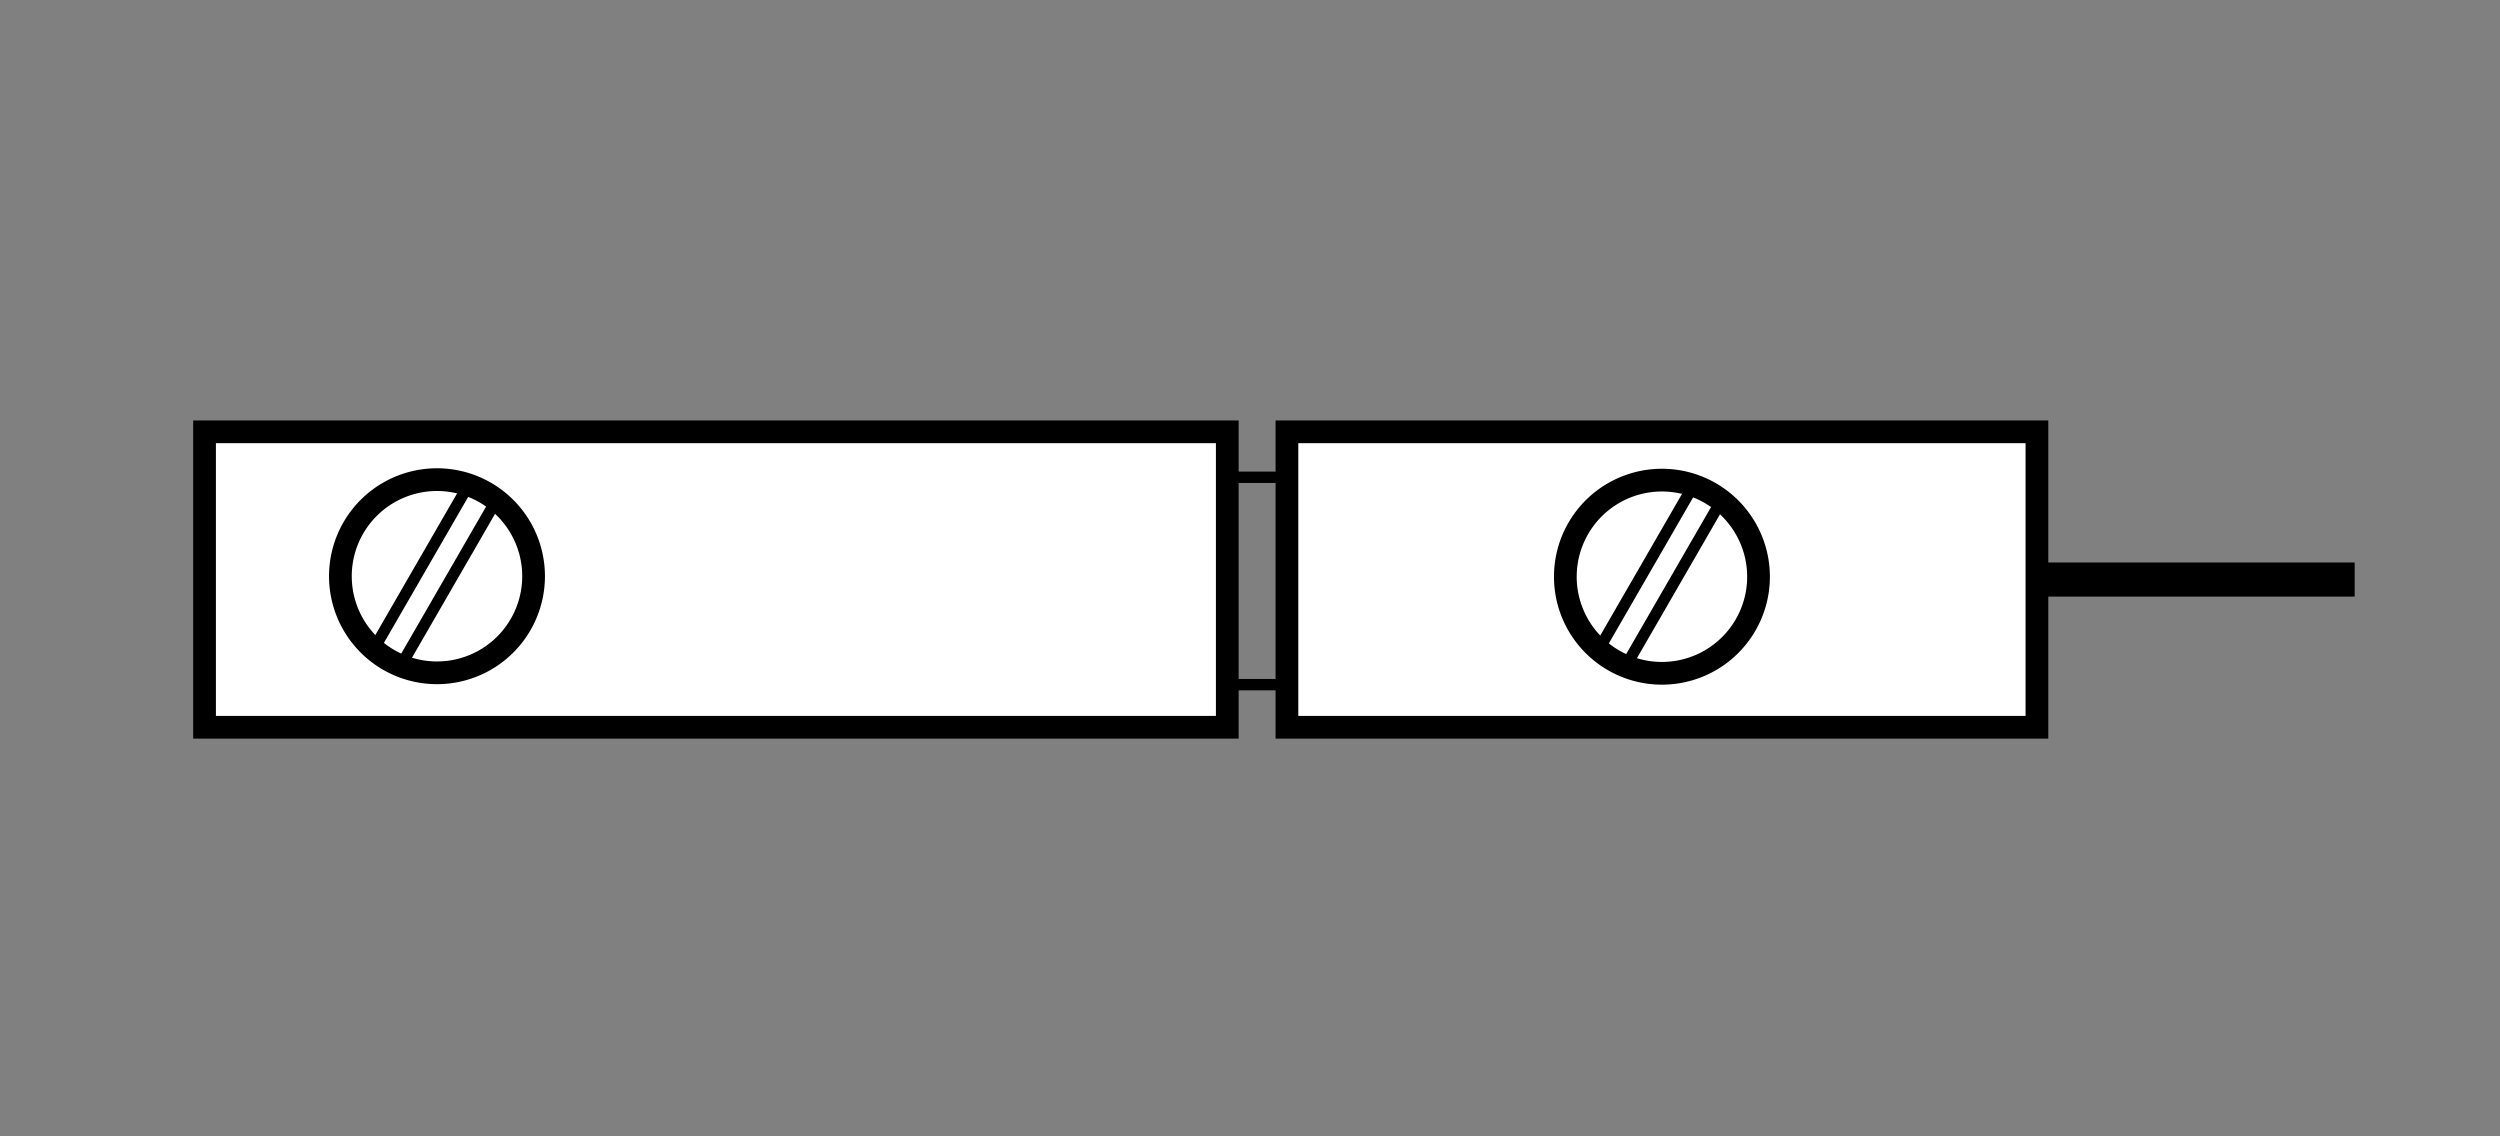 <?xml version="1.0" encoding="UTF-8" standalone="no"?>
<!-- Created with Inkscape (http://www.inkscape.org/) -->

<svg
   xmlns:dc="http://purl.org/dc/elements/1.1/"
   xmlns:cc="http://creativecommons.org/ns#"
   xmlns:rdf="http://www.w3.org/1999/02/22-rdf-syntax-ns#"
   xmlns:svg="http://www.w3.org/2000/svg"
   xmlns="http://www.w3.org/2000/svg"
   version="1.1"
   width="220"
   height="100"
   id="svg3798">
  <rect width="100%" height="100%" fill="#808080" stroke="none"/>
  <defs
     id="defs3800" />
  <g
     transform="translate(0,-952.362)"
     id="layer1">
    <rect
       width="90"
       height="26"
       x="18"
       y="990.362"
       id="rect3806"
       style="fill:#ffffff;fill-opacity:1;stroke:#000000;stroke-width:2;stroke-linecap:butt;stroke-linejoin:miter;stroke-miterlimit:4;stroke-opacity:1;stroke-dasharray:none;stroke-dashoffset:0" />
    <rect
       width="66"
       height="26"
       x="113.25"
       y="990.362"
       id="rect3808"
       style="fill:#ffffff;fill-opacity:1;stroke:#000000;stroke-width:2;stroke-linecap:butt;stroke-linejoin:miter;stroke-miterlimit:4;stroke-opacity:1;stroke-dasharray:none;stroke-dashoffset:0" />
    <g
       transform="translate(-61,224.869)"
       id="g3832">
      <path
         d="m 109,125.5 a 8.5,8.5 0 1 1 -17,0 8.5,8.5 0 1 1 17,0 z"
         transform="translate(-1.045,652.701)"
         id="path3810"
         style="fill:#ffffff;fill-opacity:1;stroke:#000000;stroke-width:2;stroke-linecap:butt;stroke-linejoin:miter;stroke-miterlimit:4;stroke-opacity:1;stroke-dasharray:none;stroke-dashoffset:0" />
      <path
         d="m 94.134,131.83 8.011,-13.876"
         transform="translate(0,652.362)"
         id="path3812"
         style="fill:none;stroke:#000000;stroke-width:1px;stroke-linecap:butt;stroke-linejoin:miter;stroke-opacity:1" />
      <path
         d="M 96.669,785.384 104.68,771.509"
         id="path3812-6"
         style="fill:none;stroke:#000000;stroke-width:1px;stroke-linecap:butt;stroke-linejoin:miter;stroke-opacity:1" />
    </g>
    <path
       d="m 108.25,994.362 4.875,0"
       id="path3837"
       style="fill:none;stroke:#000000;stroke-width:1px;stroke-linecap:butt;stroke-linejoin:miter;stroke-opacity:1" />
    <path
       d="m 108.562,1012.612 4.875,0"
       id="path3837-4"
       style="fill:none;stroke:#000000;stroke-width:1px;stroke-linecap:butt;stroke-linejoin:miter;stroke-opacity:1" />
    <g
       transform="translate(46.795,224.912)"
       id="g3832-9">
      <path
         d="m 109,125.5 a 8.5,8.5 0 1 1 -17,0 8.5,8.5 0 1 1 17,0 z"
         transform="translate(-1.045,652.701)"
         id="path3810-3"
         style="fill:#ffffff;fill-opacity:1;stroke:#000000;stroke-width:2;stroke-linecap:butt;stroke-linejoin:miter;stroke-miterlimit:4;stroke-opacity:1;stroke-dasharray:none;stroke-dashoffset:0" />
      <path
         d="m 94.134,131.83 8.011,-13.876"
         transform="translate(0,652.362)"
         id="path3812-0"
         style="fill:none;stroke:#000000;stroke-width:1px;stroke-linecap:butt;stroke-linejoin:miter;stroke-opacity:1" />
      <path
         d="M 96.669,785.384 104.68,771.509"
         id="path3812-6-3"
         style="fill:none;stroke:#000000;stroke-width:1px;stroke-linecap:butt;stroke-linejoin:miter;stroke-opacity:1" />
    </g>
    <path
       d="m 179,1003.362 28.211,0"
       id="path3884"
       style="fill:none;stroke:#000000;stroke-width:3;stroke-linecap:butt;stroke-linejoin:miter;stroke-miterlimit:4;stroke-opacity:1;stroke-dasharray:none" />
  </g>
</svg>
